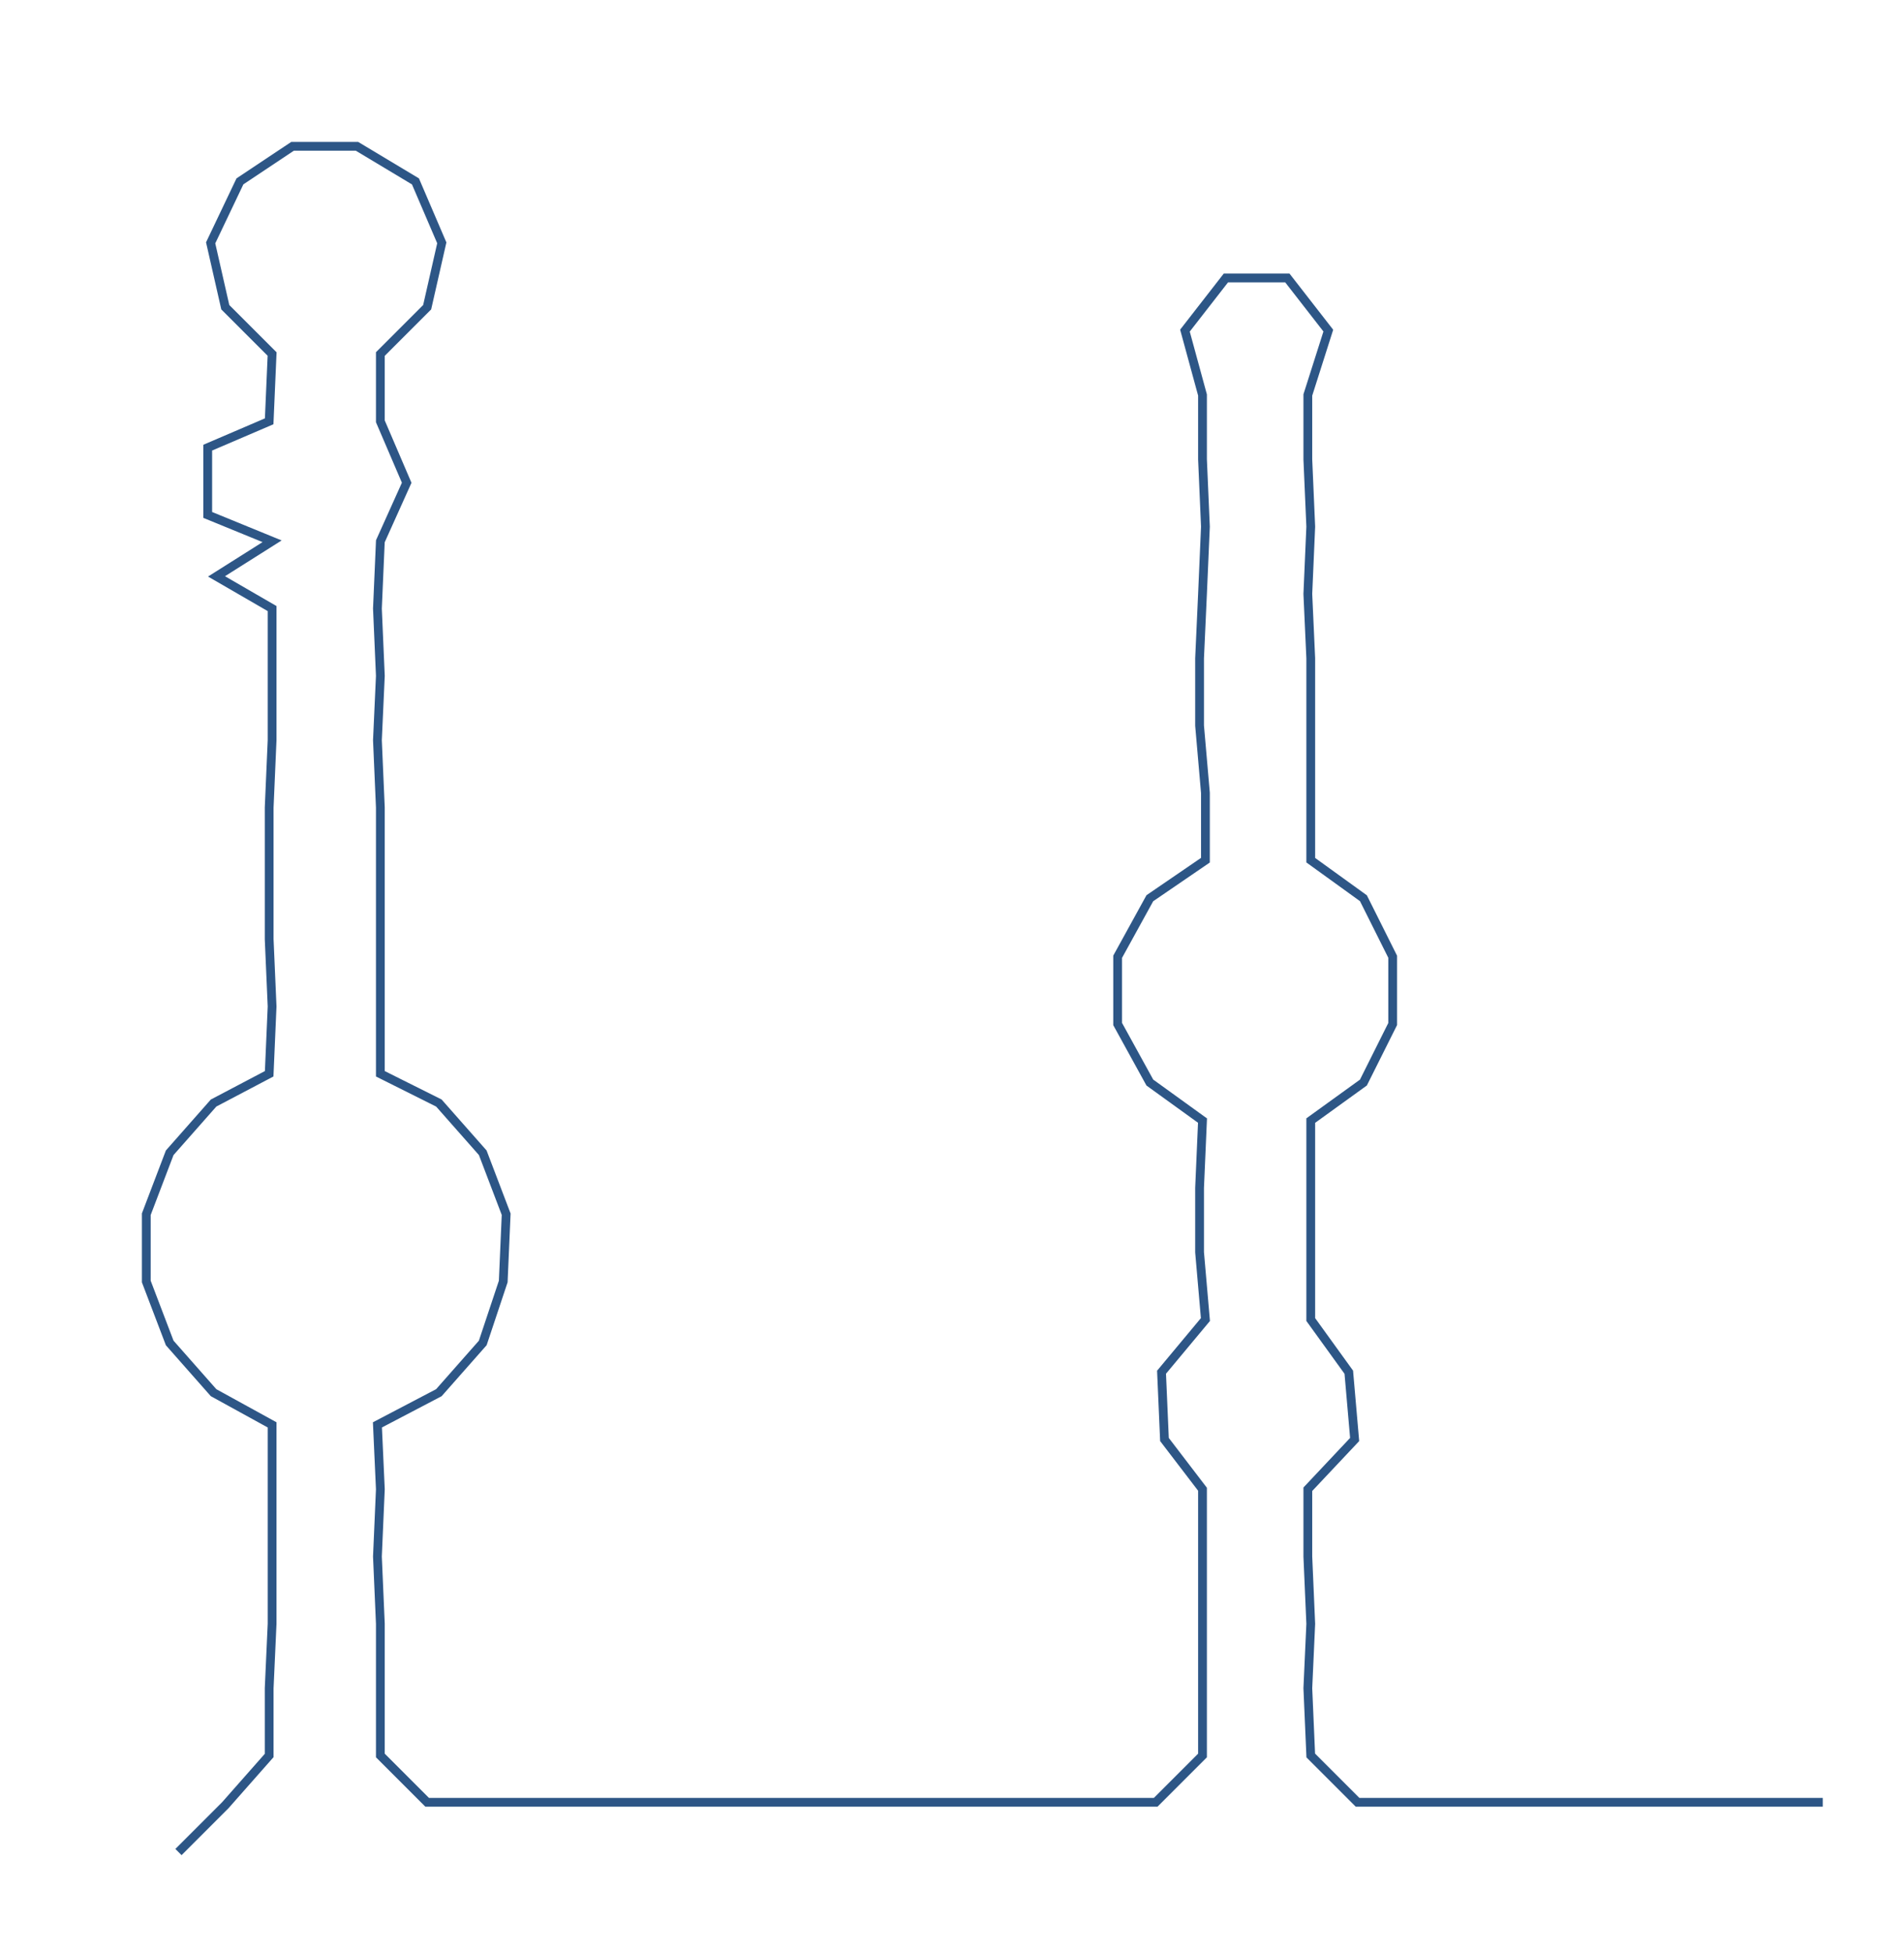 <ns0:svg xmlns:ns0="http://www.w3.org/2000/svg" width="292.584px" height="300px" viewBox="0 0 650.764 667.259"><ns0:path style="stroke:#2d5686;stroke-width:3px;fill:none;" d="M61 633 L61 633 L77 617 L92 600 L92 577 L93 555 L93 532 L93 509 L93 487 L73 476 L58 459 L50 438 L50 415 L58 394 L73 377 L92 367 L93 344 L92 321 L92 299 L92 276 L93 253 L93 231 L93 208 L74 197 L93 185 L71 176 L71 153 L92 144 L93 121 L77 105 L72 83 L82 62 L100 50 L122 50 L142 62 L151 83 L146 105 L130 121 L130 144 L139 165 L130 185 L129 208 L130 231 L129 253 L130 276 L130 299 L130 321 L130 344 L130 367 L150 377 L165 394 L173 415 L172 438 L165 459 L150 476 L129 487 L130 509 L129 532 L130 555 L130 577 L130 600 L146 616 L169 616 L192 616 L213 616 L237 616 L259 616 L282 616 L304 616 L328 616 L350 616 L372 616 L395 616 L411 600 L411 577 L411 555 L411 532 L411 509 L398 492 L397 469 L412 451 L410 428 L410 406 L411 383 L393 370 L382 350 L382 327 L393 307 L412 294 L412 271 L410 248 L410 225 L411 203 L412 180 L411 157 L411 135 L405 113 L419 95 L440 95 L454 113 L447 135 L447 157 L448 180 L447 203 L448 225 L448 248 L448 271 L448 294 L466 307 L476 327 L476 350 L466 370 L448 383 L448 406 L448 428 L448 451 L461 469 L463 492 L447 509 L447 532 L448 555 L447 577 L448 600 L464 616 L487 616 L510 616 L532 616 L555 616 L578 616 L600 616 L623 616" /></ns0:svg>